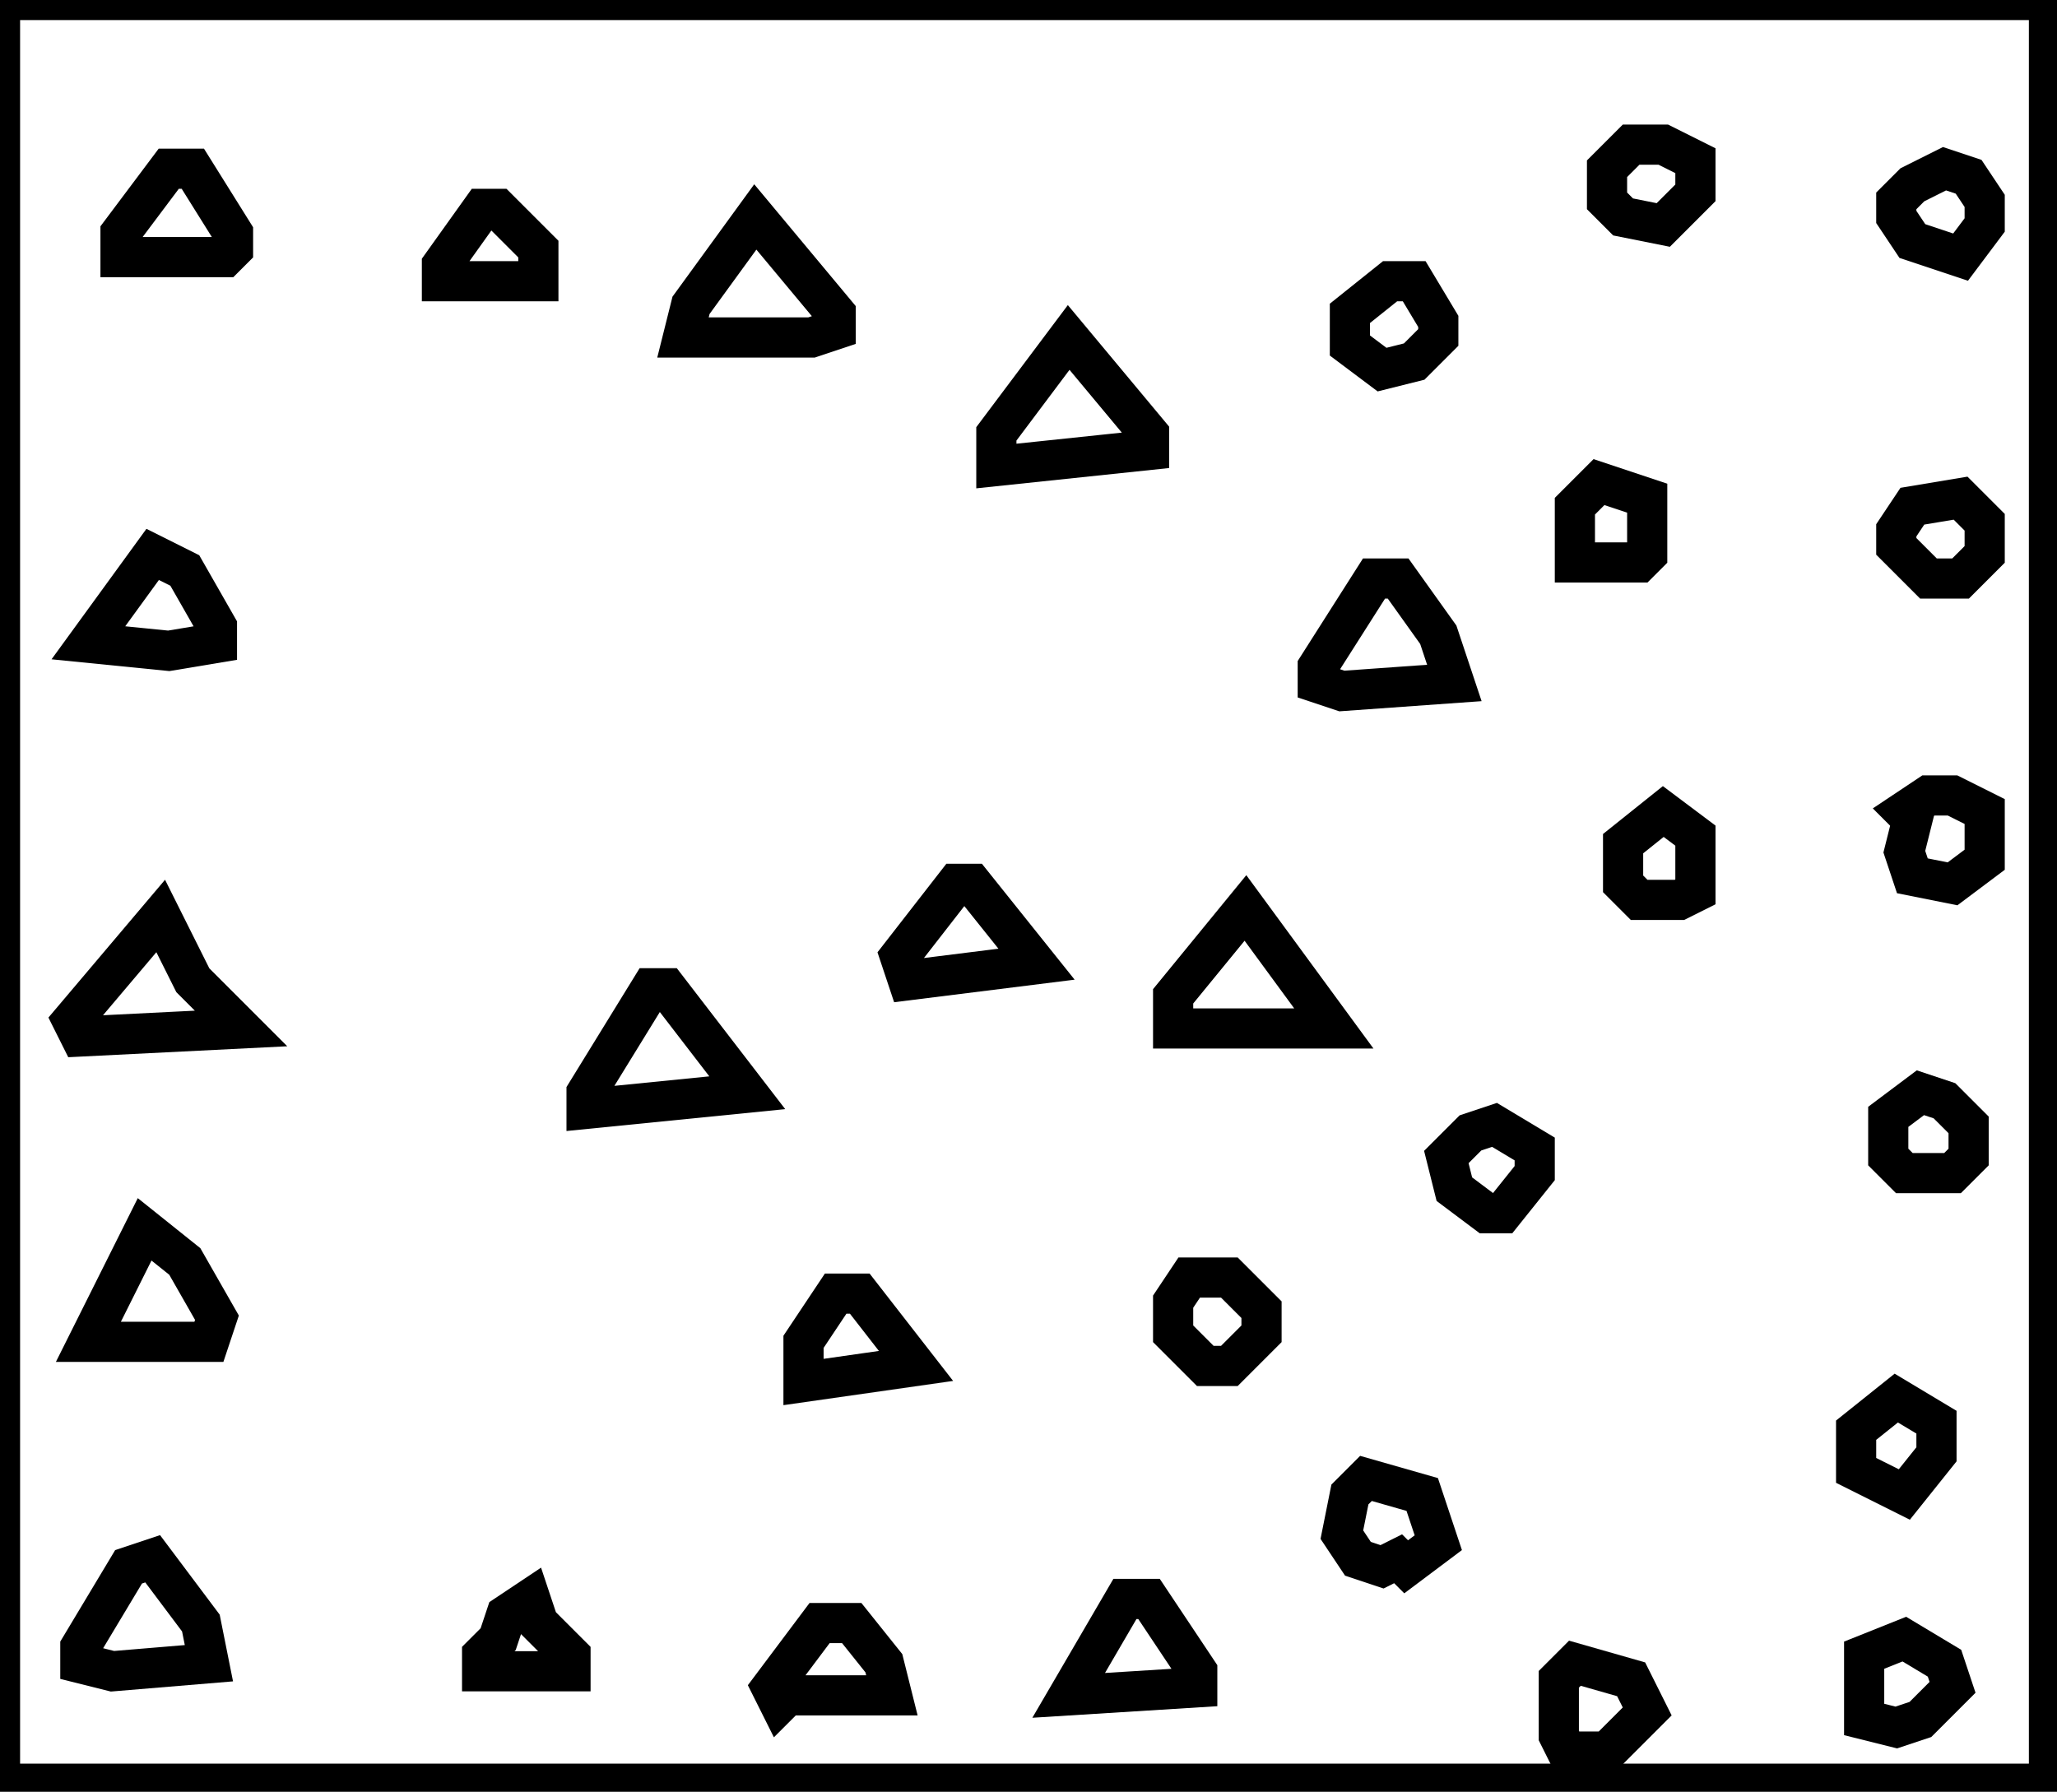 <?xml version="1.0" encoding="utf-8" ?>
<svg baseProfile="full" height="223" version="1.1" width="256" xmlns="http://www.w3.org/2000/svg" xmlns:ev="http://www.w3.org/2001/xml-events" xmlns:xlink="http://www.w3.org/1999/xlink"><defs /><rect fill="white" height="223" width="256" x="0" y="0" /><path d="M 196,207 L 194,209 L 194,216 L 195,218 L 200,218 L 205,213 L 203,209 Z" fill="none" stroke="black" stroke-width="5" /><path d="M 237,204 L 232,206 L 232,214 L 236,215 L 239,214 L 243,210 L 242,207 Z" fill="none" stroke="black" stroke-width="5" /><path d="M 96,210 L 97,212 L 98,211 L 111,211 L 110,207 L 106,202 L 102,202 Z" fill="none" stroke="black" stroke-width="5" /><path d="M 133,211 L 149,210 L 149,208 L 143,199 L 140,199 Z" fill="none" stroke="black" stroke-width="5" /><path d="M 60,206 L 60,208 L 71,208 L 71,206 L 67,202 L 66,199 L 63,201 L 62,204 Z" fill="none" stroke="black" stroke-width="5" /><path d="M 10,205 L 10,207 L 14,208 L 26,207 L 25,202 L 19,194 L 16,195 Z" fill="none" stroke="black" stroke-width="5" /><path d="M 170,184 L 168,186 L 167,191 L 169,194 L 172,195 L 174,194 L 175,195 L 179,192 L 177,186 Z" fill="none" stroke="black" stroke-width="5" /><path d="M 236,174 L 231,178 L 231,183 L 237,186 L 241,181 L 241,177 Z" fill="none" stroke="black" stroke-width="5" /><path d="M 100,167 L 100,172 L 114,170 L 107,161 L 104,161 Z" fill="none" stroke="black" stroke-width="5" /><path d="M 148,159 L 146,162 L 146,166 L 150,170 L 153,170 L 157,166 L 157,163 L 153,159 Z" fill="none" stroke="black" stroke-width="5" /><path d="M 18,153 L 11,167 L 26,167 L 27,164 L 23,157 Z" fill="none" stroke="black" stroke-width="5" /><path d="M 186,140 L 183,141 L 180,144 L 181,148 L 185,151 L 187,151 L 191,146 L 191,143 Z" fill="none" stroke="black" stroke-width="5" /><path d="M 239,136 L 235,139 L 235,144 L 237,146 L 243,146 L 245,144 L 245,140 L 242,137 Z" fill="none" stroke="black" stroke-width="5" /><path d="M 73,136 L 73,138 L 93,136 L 83,123 L 81,123 Z" fill="none" stroke="black" stroke-width="5" /><path d="M 30,128 L 24,122 L 20,114 L 9,127 L 10,129 Z" fill="none" stroke="black" stroke-width="5" /><path d="M 146,124 L 146,128 L 166,128 L 155,113 Z" fill="none" stroke="black" stroke-width="5" /><path d="M 112,119 L 113,122 L 129,120 L 121,110 L 119,110 Z" fill="none" stroke="black" stroke-width="5" /><path d="M 207,101 L 202,105 L 202,110 L 204,112 L 209,112 L 211,111 L 211,104 Z" fill="none" stroke="black" stroke-width="5" /><path d="M 240,99 L 237,101 L 238,102 L 237,106 L 238,109 L 243,110 L 247,107 L 247,101 L 243,99 Z" fill="none" stroke="black" stroke-width="5" /><path d="M 164,83 L 164,85 L 167,86 L 181,85 L 179,79 L 174,72 L 171,72 Z" fill="none" stroke="black" stroke-width="5" /><path d="M 27,78 L 23,71 L 19,69 L 11,80 L 21,81 L 27,80 Z" fill="none" stroke="black" stroke-width="5" /><path d="M 244,62 L 238,63 L 236,66 L 236,68 L 240,72 L 244,72 L 247,69 L 247,65 Z" fill="none" stroke="black" stroke-width="5" /><path d="M 199,60 L 196,63 L 196,70 L 204,70 L 205,69 L 205,62 Z" fill="none" stroke="black" stroke-width="5" /><path d="M 143,54 L 133,42 L 124,54 L 124,58 L 143,56 Z" fill="none" stroke="black" stroke-width="5" /><path d="M 176,35 L 173,35 L 168,39 L 168,43 L 172,46 L 176,45 L 179,42 L 179,40 Z" fill="none" stroke="black" stroke-width="5" /><path d="M 104,39 L 94,27 L 86,38 L 85,42 L 101,42 L 104,41 Z" fill="none" stroke="black" stroke-width="5" /><path d="M 55,33 L 55,35 L 67,35 L 67,31 L 62,26 L 60,26 Z" fill="none" stroke="black" stroke-width="5" /><path d="M 242,21 L 238,23 L 236,25 L 236,27 L 238,30 L 244,32 L 247,28 L 247,25 L 245,22 Z" fill="none" stroke="black" stroke-width="5" /><path d="M 15,29 L 15,32 L 28,32 L 29,31 L 29,29 L 24,21 L 21,21 Z" fill="none" stroke="black" stroke-width="5" /><path d="M 203,18 L 200,21 L 200,25 L 202,27 L 207,28 L 211,24 L 211,20 L 207,18 Z" fill="none" stroke="black" stroke-width="5" /><path d="M 0,0 L 0,222 L 255,222 L 255,0 Z" fill="none" stroke="black" stroke-width="5" /></svg>